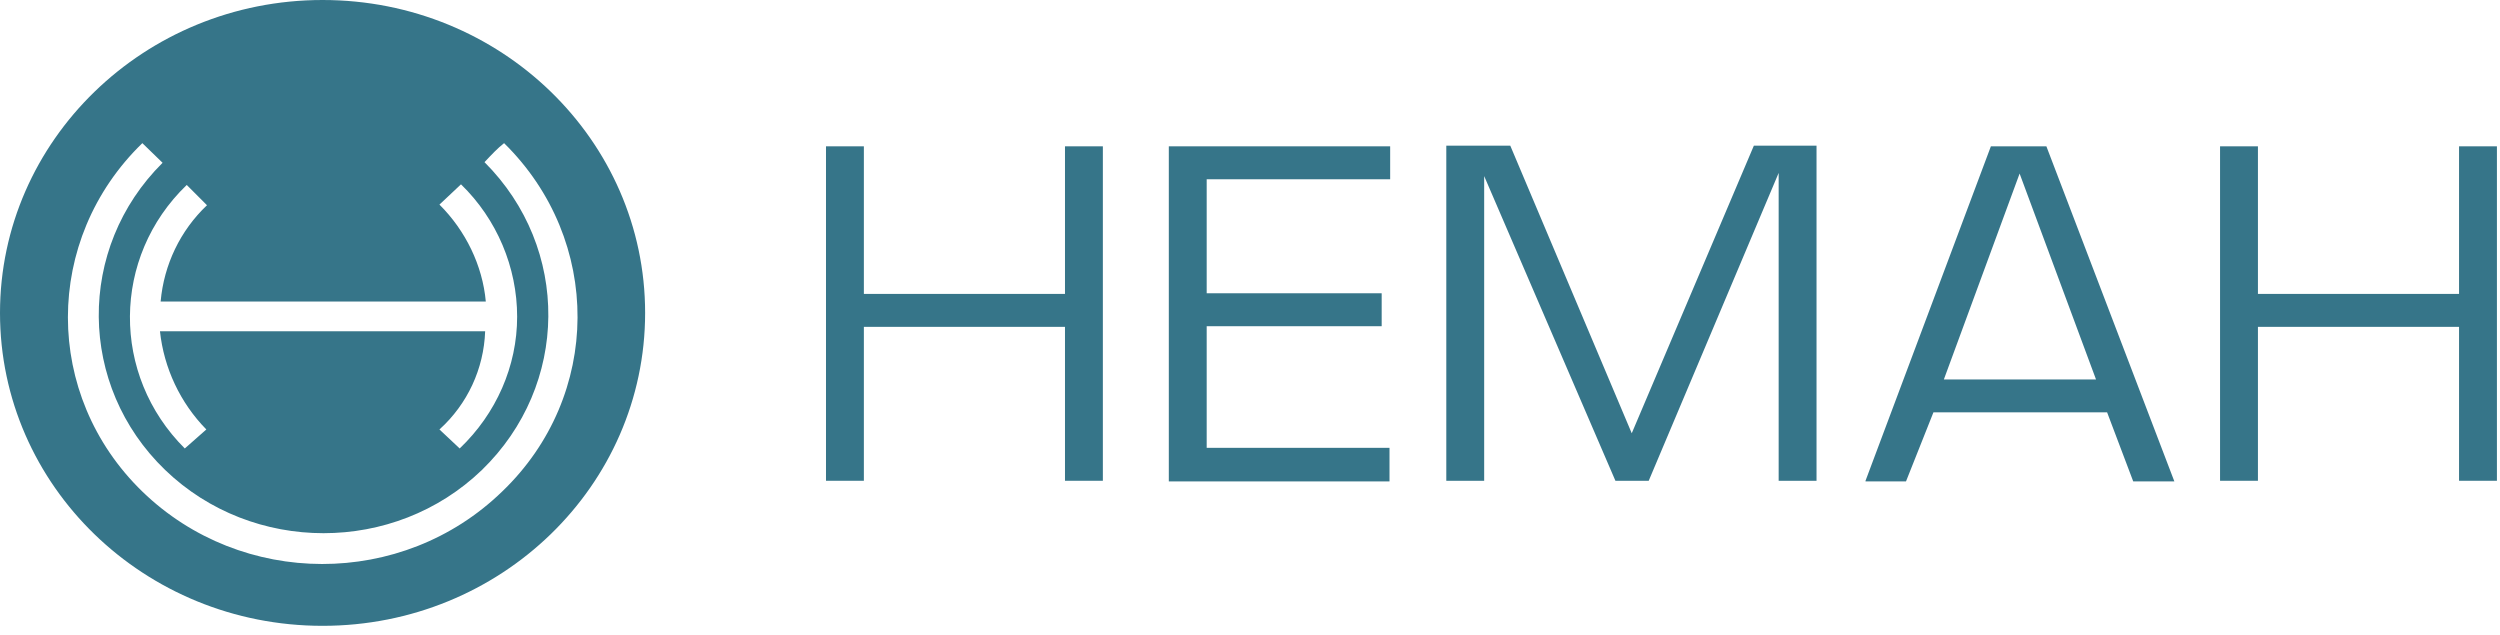 <svg width="181" height="46" viewBox="0 0 181 46" fill="none" xmlns="http://www.w3.org/2000/svg">
<path d="M62.544 21.279H77.105V10.594H79.847V34.808H77.105V23.664H62.544V34.808H59.802V10.594H62.544V21.279Z" fill="#367589"/>
<path d="M163.474 21.279H178.035V10.594H180.777V34.808H178.035V23.664H163.474V34.808H160.732V10.594H163.474V21.279Z" fill="#367589"/>
<path d="M87.364 21.233H100.033V23.618H87.364V32.423H100.6V34.854H84.622V10.594H100.648V12.979H87.364V21.233Z" fill="#367589"/>
<path d="M109.345 10.548L118.138 31.369L126.979 10.548H131.517V34.808H128.775V12.52L119.367 34.808H116.956L107.454 12.749V34.808H104.712V10.548H109.345Z" fill="#367589"/>
<path d="M135.063 34.808L144.14 10.594H148.158L157.424 34.854H154.446L152.555 29.855H139.98L137.994 34.854H135.063V34.808ZM151.751 27.471L146.22 12.566L140.736 27.471H151.751Z" fill="#367589"/>
<path fill-rule="evenodd" clip-rule="evenodd" d="M23.354 0C10.448 0 0 10.181 0 22.655C0 35.175 10.448 45.31 23.354 45.31C36.259 45.31 46.707 35.175 46.707 22.655C46.707 10.135 36.259 0 23.354 0ZM14.986 14.859C13.048 16.693 11.866 19.17 11.63 21.83H35.172C34.936 19.216 33.706 16.693 31.816 14.813L33.376 13.345C35.976 15.868 37.441 19.353 37.441 22.93C37.441 26.508 35.928 29.947 33.281 32.469L31.816 31.093C33.848 29.259 35.03 26.691 35.125 23.985H11.582C11.866 26.645 13.048 29.167 14.939 31.093L13.379 32.469C8.037 27.149 8.084 18.619 13.52 13.391L14.986 14.859ZM36.354 35.588C29.121 42.605 17.491 42.559 10.306 35.588C3.12 28.617 3.12 17.335 10.306 10.364C10.826 10.869 11.299 11.328 11.771 11.786C5.531 17.977 5.626 27.929 11.96 34.029C18.295 40.128 28.554 40.128 34.888 34.029C41.223 27.883 41.318 17.977 35.078 11.74C35.597 11.19 36.023 10.731 36.496 10.364C43.634 17.381 43.587 28.663 36.354 35.588Z" fill="#367589"/>
</svg>
